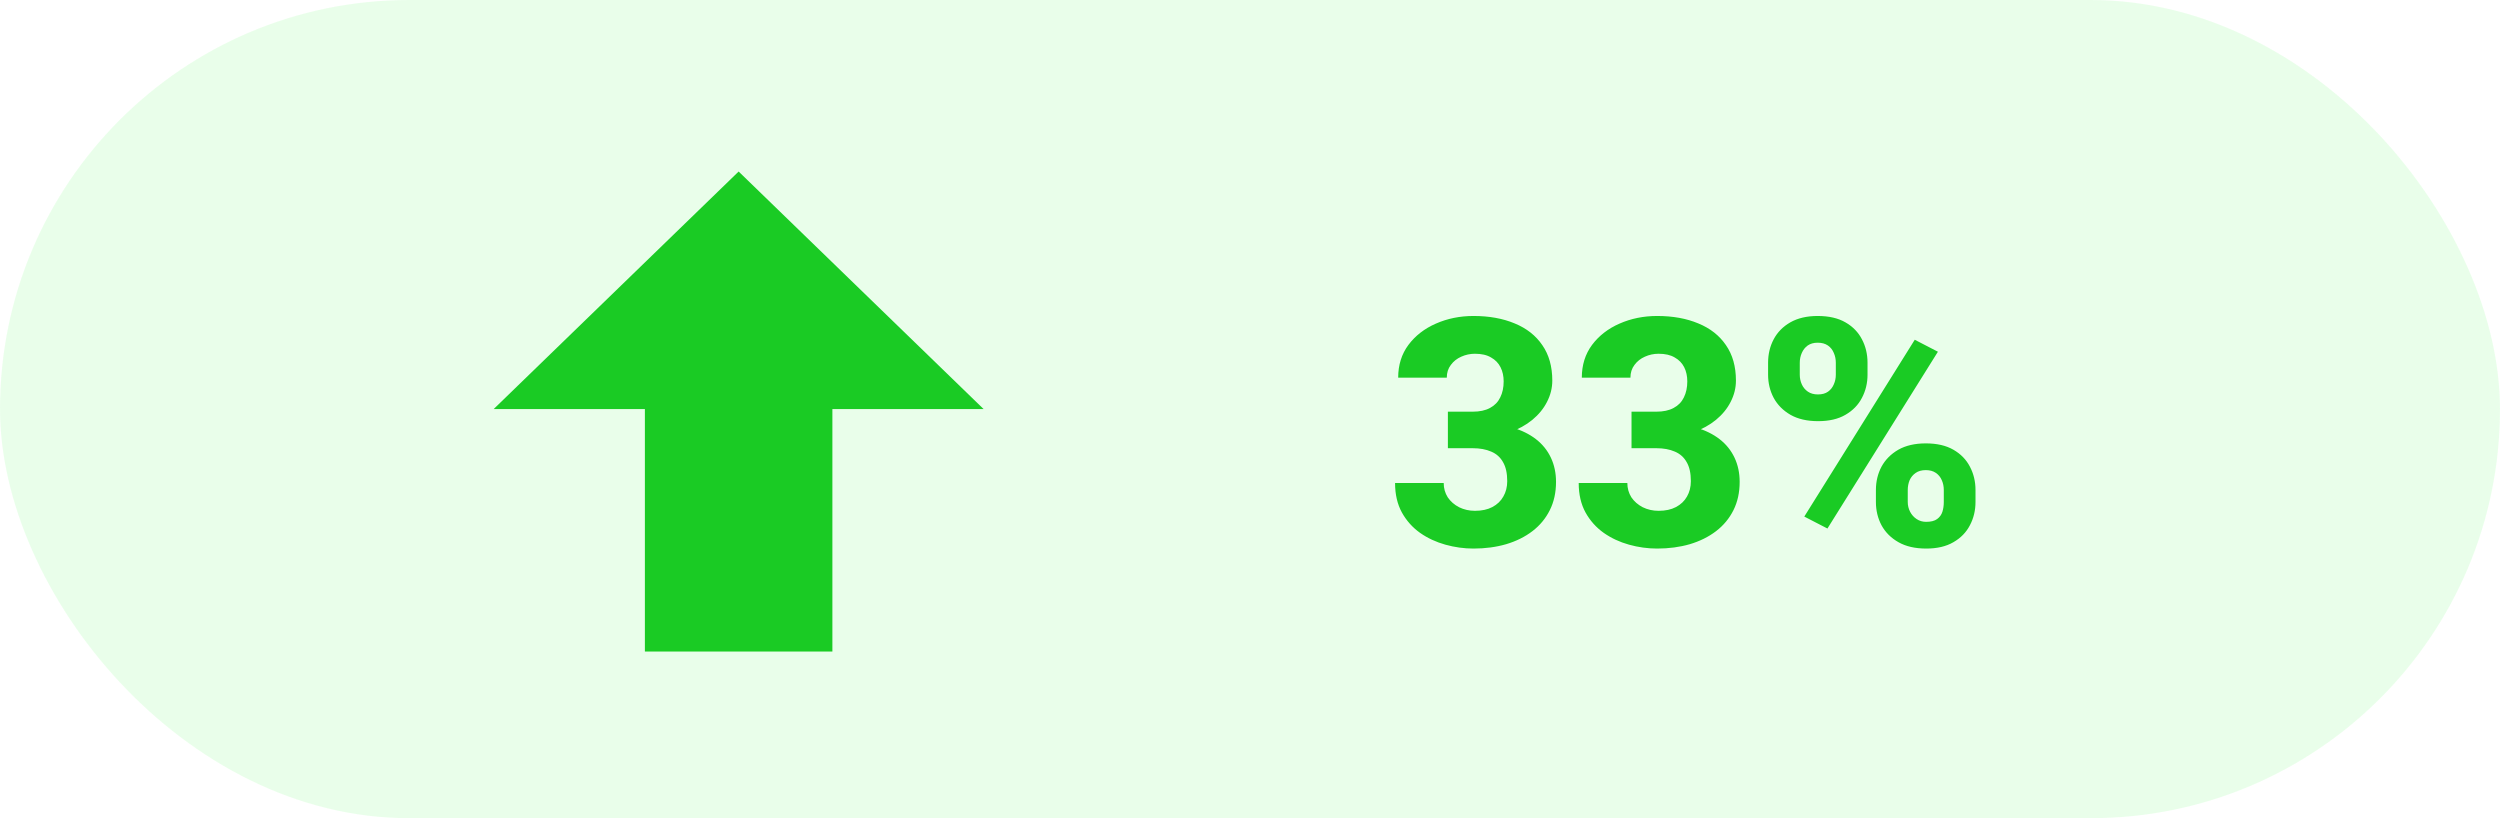 <svg width="110" height="36" viewBox="0 0 110 36" fill="none" xmlns="http://www.w3.org/2000/svg">
<g opacity="0.5" filter="url(#filter0_b_6_3)">
<rect width="110" height="36" rx="18" fill="#B7FEBB" fill-opacity="0.6"/>
</g>
<path d="M63.707 18.114H64.794C65.104 18.114 65.359 18.06 65.56 17.95C65.765 17.841 65.915 17.686 66.011 17.485C66.111 17.285 66.161 17.05 66.161 16.781C66.161 16.549 66.116 16.341 66.024 16.159C65.933 15.977 65.794 15.833 65.607 15.729C65.425 15.619 65.188 15.565 64.897 15.565C64.687 15.565 64.486 15.608 64.295 15.694C64.108 15.776 63.955 15.897 63.837 16.057C63.718 16.212 63.659 16.398 63.659 16.617H61.52C61.52 16.061 61.67 15.58 61.971 15.175C62.276 14.769 62.679 14.457 63.181 14.238C63.687 14.015 64.238 13.903 64.835 13.903C65.523 13.903 66.127 14.013 66.647 14.231C67.171 14.446 67.576 14.765 67.863 15.188C68.155 15.608 68.301 16.127 68.301 16.747C68.301 17.071 68.223 17.383 68.068 17.684C67.918 17.98 67.701 18.244 67.419 18.477C67.141 18.704 66.808 18.887 66.421 19.023C66.038 19.156 65.612 19.222 65.143 19.222H63.707V18.114ZM63.707 19.721V18.634H65.143C65.662 18.634 66.127 18.693 66.537 18.811C66.947 18.93 67.296 19.101 67.583 19.324C67.87 19.547 68.089 19.819 68.239 20.138C68.39 20.457 68.465 20.812 68.465 21.204C68.465 21.669 68.374 22.084 68.191 22.448C68.009 22.813 67.754 23.12 67.426 23.371C67.098 23.622 66.713 23.813 66.27 23.945C65.829 24.073 65.35 24.137 64.835 24.137C64.42 24.137 64.008 24.08 63.598 23.966C63.188 23.852 62.816 23.679 62.483 23.446C62.151 23.209 61.884 22.911 61.684 22.551C61.483 22.186 61.383 21.753 61.383 21.252H63.523C63.523 21.484 63.582 21.694 63.7 21.881C63.823 22.063 63.99 22.209 64.199 22.318C64.413 22.423 64.646 22.476 64.897 22.476C65.197 22.476 65.453 22.421 65.662 22.311C65.876 22.198 66.038 22.043 66.147 21.847C66.261 21.651 66.318 21.425 66.318 21.17C66.318 20.824 66.257 20.546 66.134 20.336C66.015 20.122 65.842 19.967 65.614 19.871C65.386 19.771 65.113 19.721 64.794 19.721H63.707ZM71.787 18.114H72.874C73.184 18.114 73.439 18.06 73.64 17.95C73.845 17.841 73.995 17.686 74.091 17.485C74.191 17.285 74.241 17.05 74.241 16.781C74.241 16.549 74.196 16.341 74.105 16.159C74.013 15.977 73.874 15.833 73.688 15.729C73.505 15.619 73.268 15.565 72.977 15.565C72.767 15.565 72.566 15.608 72.375 15.694C72.188 15.776 72.035 15.897 71.917 16.057C71.799 16.212 71.739 16.398 71.739 16.617H69.6C69.6 16.061 69.75 15.58 70.051 15.175C70.356 14.769 70.759 14.457 71.261 14.238C71.767 14.015 72.318 13.903 72.915 13.903C73.603 13.903 74.207 14.013 74.727 14.231C75.251 14.446 75.656 14.765 75.943 15.188C76.235 15.608 76.381 16.127 76.381 16.747C76.381 17.071 76.303 17.383 76.148 17.684C75.998 17.98 75.782 18.244 75.499 18.477C75.221 18.704 74.888 18.887 74.501 19.023C74.118 19.156 73.692 19.222 73.223 19.222H71.787V18.114ZM71.787 19.721V18.634H73.223C73.742 18.634 74.207 18.693 74.617 18.811C75.027 18.93 75.376 19.101 75.663 19.324C75.95 19.547 76.169 19.819 76.319 20.138C76.47 20.457 76.545 20.812 76.545 21.204C76.545 21.669 76.454 22.084 76.272 22.448C76.089 22.813 75.834 23.12 75.506 23.371C75.178 23.622 74.793 23.813 74.351 23.945C73.909 24.073 73.43 24.137 72.915 24.137C72.5 24.137 72.088 24.08 71.678 23.966C71.268 23.852 70.896 23.679 70.564 23.446C70.231 23.209 69.964 22.911 69.764 22.551C69.563 22.186 69.463 21.753 69.463 21.252H71.603C71.603 21.484 71.662 21.694 71.78 21.881C71.903 22.063 72.07 22.209 72.279 22.318C72.493 22.423 72.726 22.476 72.977 22.476C73.277 22.476 73.533 22.421 73.742 22.311C73.956 22.198 74.118 22.043 74.228 21.847C74.341 21.651 74.398 21.425 74.398 21.17C74.398 20.824 74.337 20.546 74.214 20.336C74.095 20.122 73.922 19.967 73.694 19.871C73.466 19.771 73.193 19.721 72.874 19.721H71.787ZM77.796 16.487V15.961C77.796 15.583 77.878 15.239 78.042 14.929C78.206 14.619 78.45 14.37 78.773 14.184C79.102 13.997 79.503 13.903 79.977 13.903C80.469 13.903 80.877 13.997 81.2 14.184C81.524 14.37 81.765 14.619 81.925 14.929C82.089 15.239 82.171 15.583 82.171 15.961V16.487C82.171 16.856 82.089 17.196 81.925 17.506C81.765 17.816 81.524 18.064 81.2 18.251C80.881 18.438 80.48 18.531 79.997 18.531C79.514 18.531 79.108 18.438 78.78 18.251C78.457 18.064 78.211 17.816 78.042 17.506C77.878 17.196 77.796 16.856 77.796 16.487ZM79.19 15.961V16.487C79.19 16.638 79.22 16.779 79.279 16.911C79.338 17.043 79.427 17.15 79.546 17.232C79.664 17.314 79.812 17.355 79.99 17.355C80.172 17.355 80.321 17.314 80.435 17.232C80.549 17.15 80.633 17.043 80.688 16.911C80.747 16.779 80.776 16.638 80.776 16.487V15.961C80.776 15.806 80.747 15.662 80.688 15.53C80.633 15.394 80.546 15.284 80.428 15.202C80.309 15.12 80.159 15.079 79.977 15.079C79.803 15.079 79.658 15.12 79.539 15.202C79.425 15.284 79.338 15.394 79.279 15.53C79.22 15.662 79.19 15.806 79.19 15.961ZM82.54 22.086V21.56C82.54 21.186 82.622 20.844 82.786 20.534C82.955 20.224 83.201 19.976 83.524 19.789C83.853 19.602 84.256 19.509 84.734 19.509C85.222 19.509 85.628 19.602 85.951 19.789C86.275 19.976 86.516 20.224 86.676 20.534C86.84 20.844 86.922 21.186 86.922 21.56V22.086C86.922 22.46 86.84 22.801 86.676 23.111C86.516 23.421 86.275 23.67 85.951 23.856C85.632 24.043 85.233 24.137 84.755 24.137C84.267 24.137 83.859 24.043 83.531 23.856C83.203 23.67 82.955 23.421 82.786 23.111C82.622 22.801 82.54 22.46 82.54 22.086ZM83.941 21.56V22.086C83.941 22.241 83.976 22.384 84.044 22.517C84.112 22.649 84.208 22.756 84.331 22.838C84.454 22.92 84.593 22.961 84.748 22.961C84.962 22.961 85.124 22.92 85.233 22.838C85.347 22.756 85.425 22.649 85.466 22.517C85.507 22.384 85.527 22.241 85.527 22.086V21.56C85.527 21.405 85.498 21.261 85.439 21.129C85.384 20.997 85.297 20.89 85.179 20.808C85.06 20.726 84.912 20.685 84.734 20.685C84.557 20.685 84.409 20.726 84.29 20.808C84.171 20.89 84.083 20.997 84.023 21.129C83.969 21.261 83.941 21.405 83.941 21.56ZM85.268 15.476L80.407 23.255L79.389 22.729L84.249 14.949L85.268 15.476Z" fill="#1ACB24"/>
<path d="M36.625 28.667H28.375V18H21.72L32.5 7.547L43.28 18H36.625V28.667Z" fill="#1ACB24"/>
<defs>
<filter id="filter0_b_6_3" x="-4" y="-4" width="118" height="44" filterUnits="userSpaceOnUse" color-interpolation-filters="sRGB">
<feFlood flood-opacity="0" result="BackgroundImageFix"/>
<feGaussianBlur in="BackgroundImage" stdDeviation="2"/>
<feComposite in2="SourceAlpha" operator="in" result="effect1_backgroundBlur_6_3"/>
<feBlend mode="normal" in="SourceGraphic" in2="effect1_backgroundBlur_6_3" result="shape"/>
</filter>
</defs>
</svg>
